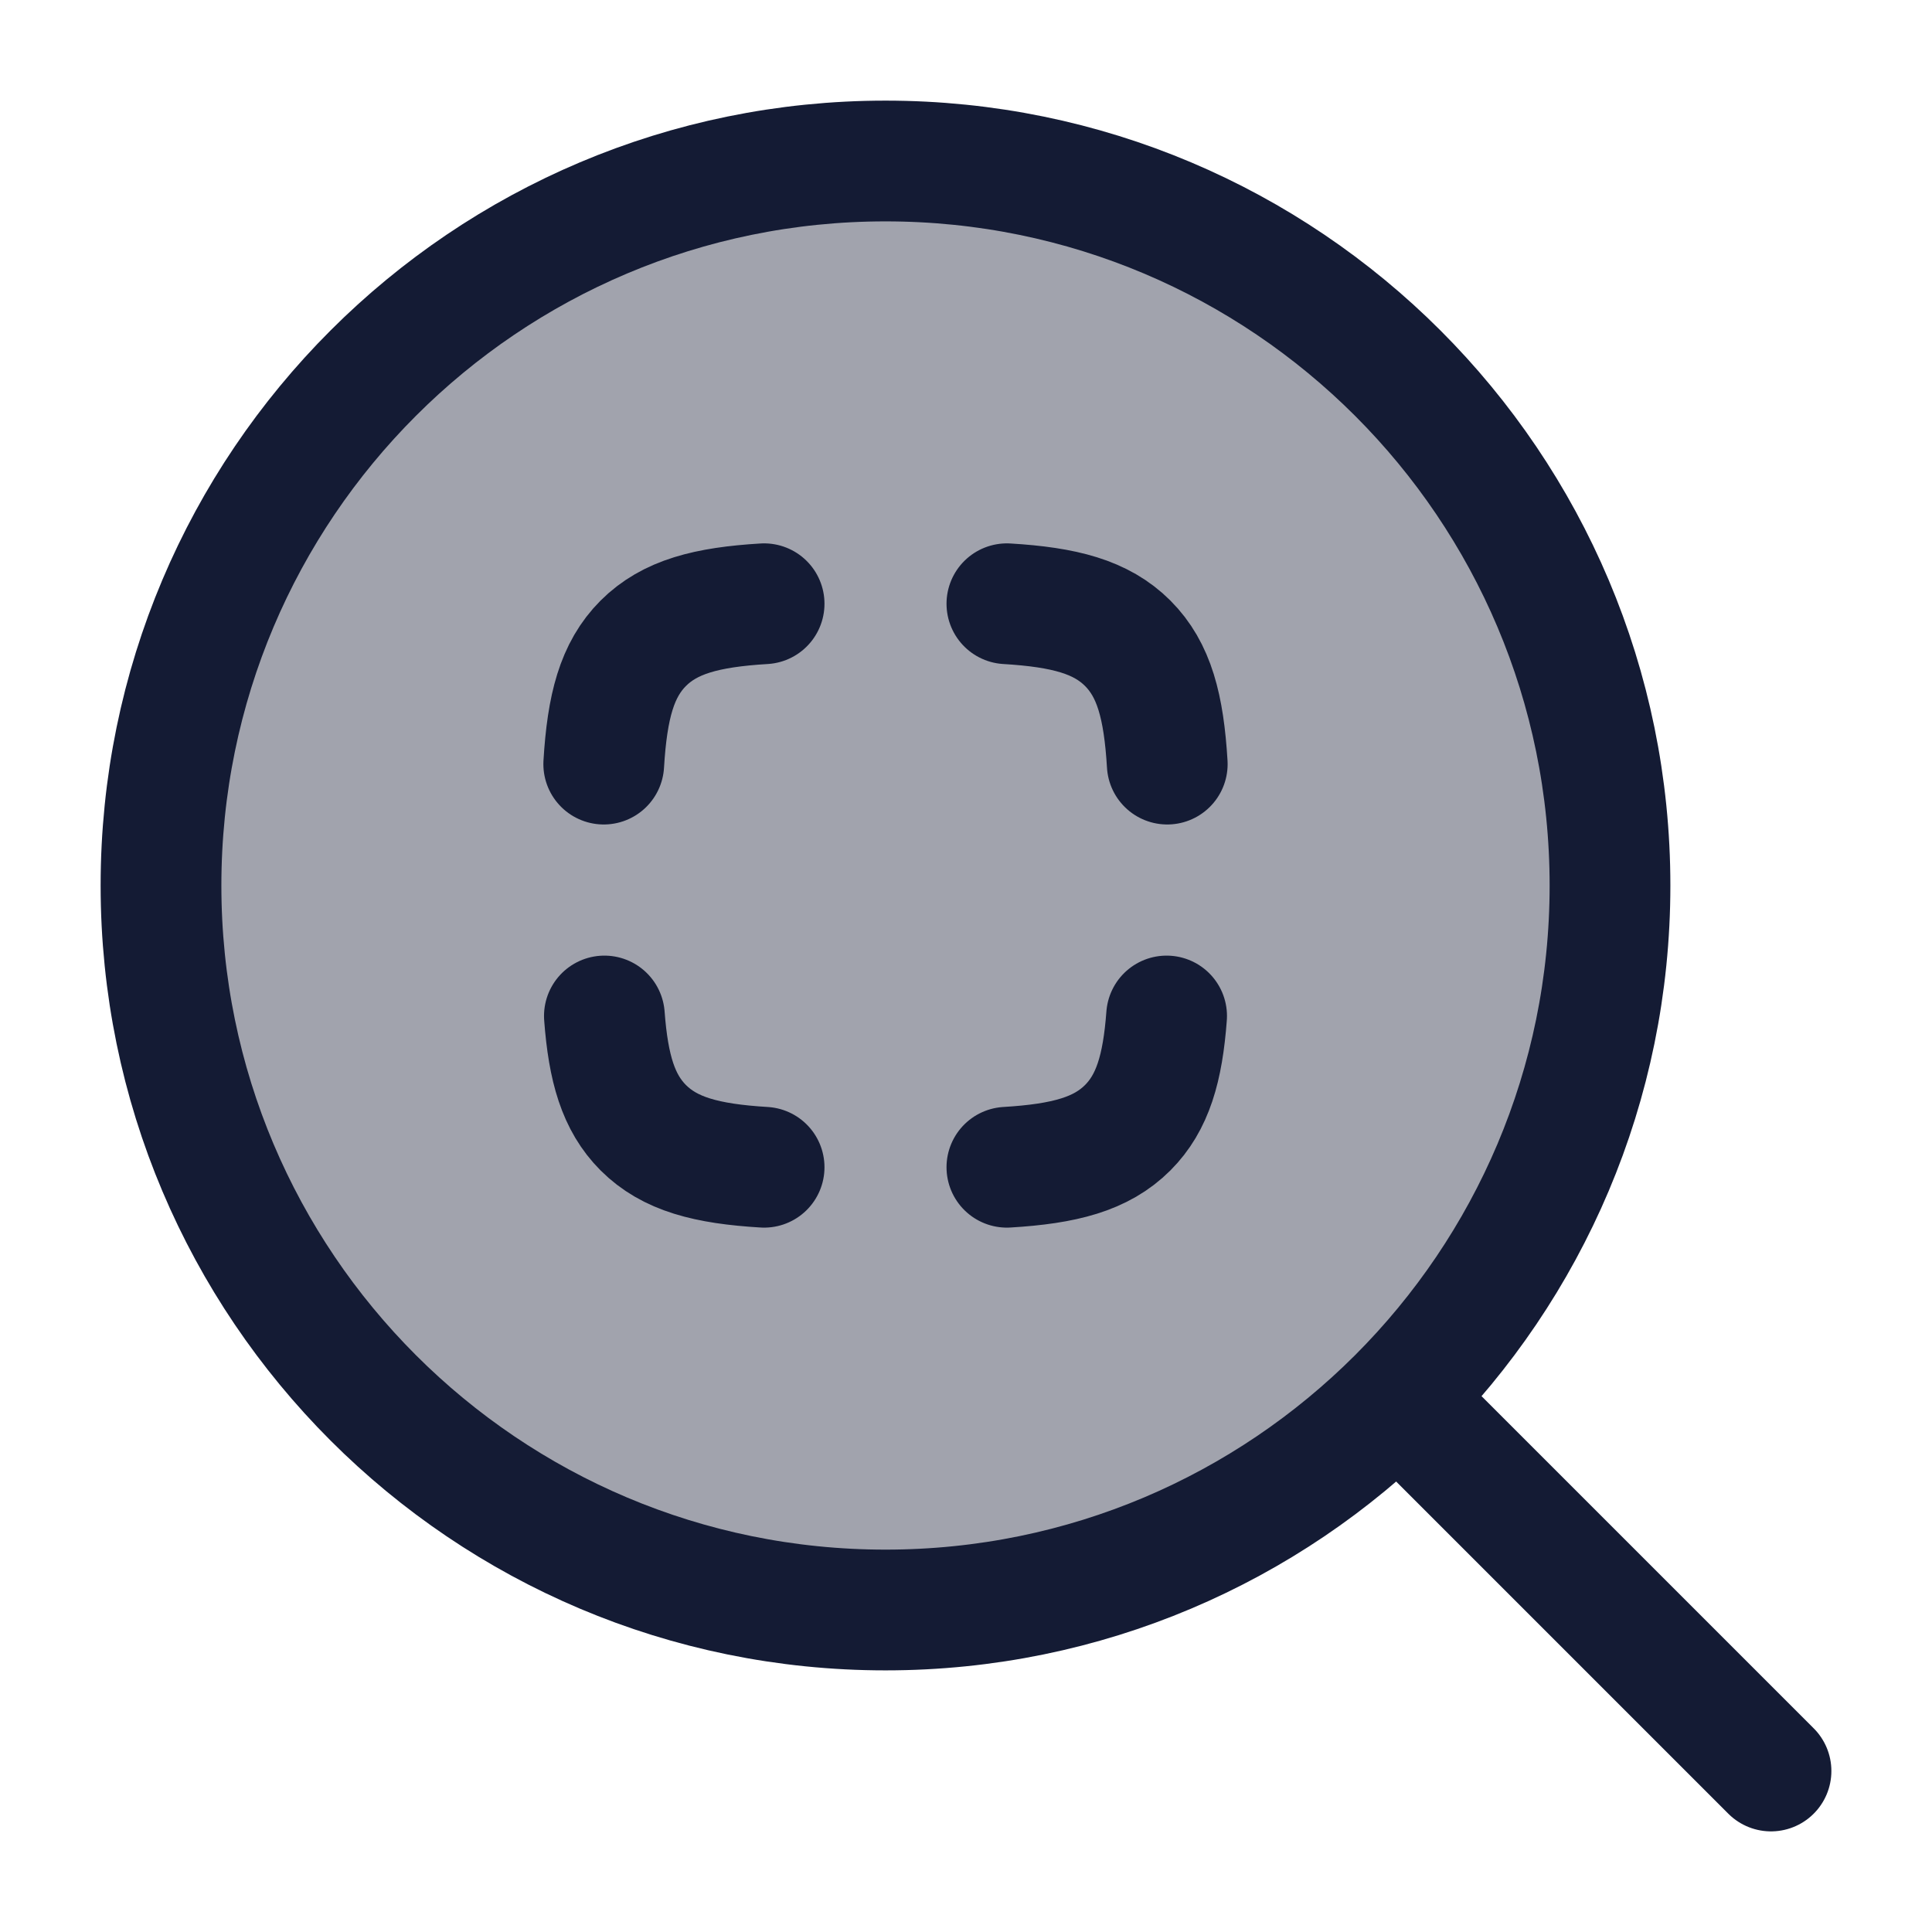 <svg width="24" height="24" viewBox="0 0 24 24" fill="none" xmlns="http://www.w3.org/2000/svg">
<path opacity="0.4" d="M20 11C20 6.029 15.971 2 11 2C6.029 2 2 6.029 2 11C2 15.971 6.029 20 11 20C15.971 20 20 15.971 20 11Z" fill="#141B34"/>
<path d="M17.5 17.5L22 22" stroke="#141B34" stroke-width="1.5" stroke-linecap="round" stroke-linejoin="round"/>
<path d="M20 11C20 6.029 15.971 2 11 2C6.029 2 2 6.029 2 11C2 15.971 6.029 20 11 20C15.971 20 20 15.971 20 11Z" stroke="#141B34" stroke-width="1.5" stroke-linejoin="round"/>
<path d="M9.492 7.5C8.776 7.543 8.32 7.663 7.991 7.991C7.663 8.32 7.543 8.776 7.5 9.492M12.508 7.5C13.224 7.543 13.68 7.663 14.009 7.991C14.337 8.32 14.457 8.776 14.5 9.492M14.492 12.621C14.443 13.273 14.319 13.698 14.009 14.009C13.68 14.337 13.224 14.457 12.508 14.5M9.492 14.5C8.776 14.457 8.32 14.337 7.991 14.009C7.681 13.698 7.557 13.273 7.508 12.621" stroke="#141B34" stroke-width="1.5" stroke-linecap="round" stroke-linejoin="round"/>
</svg>
